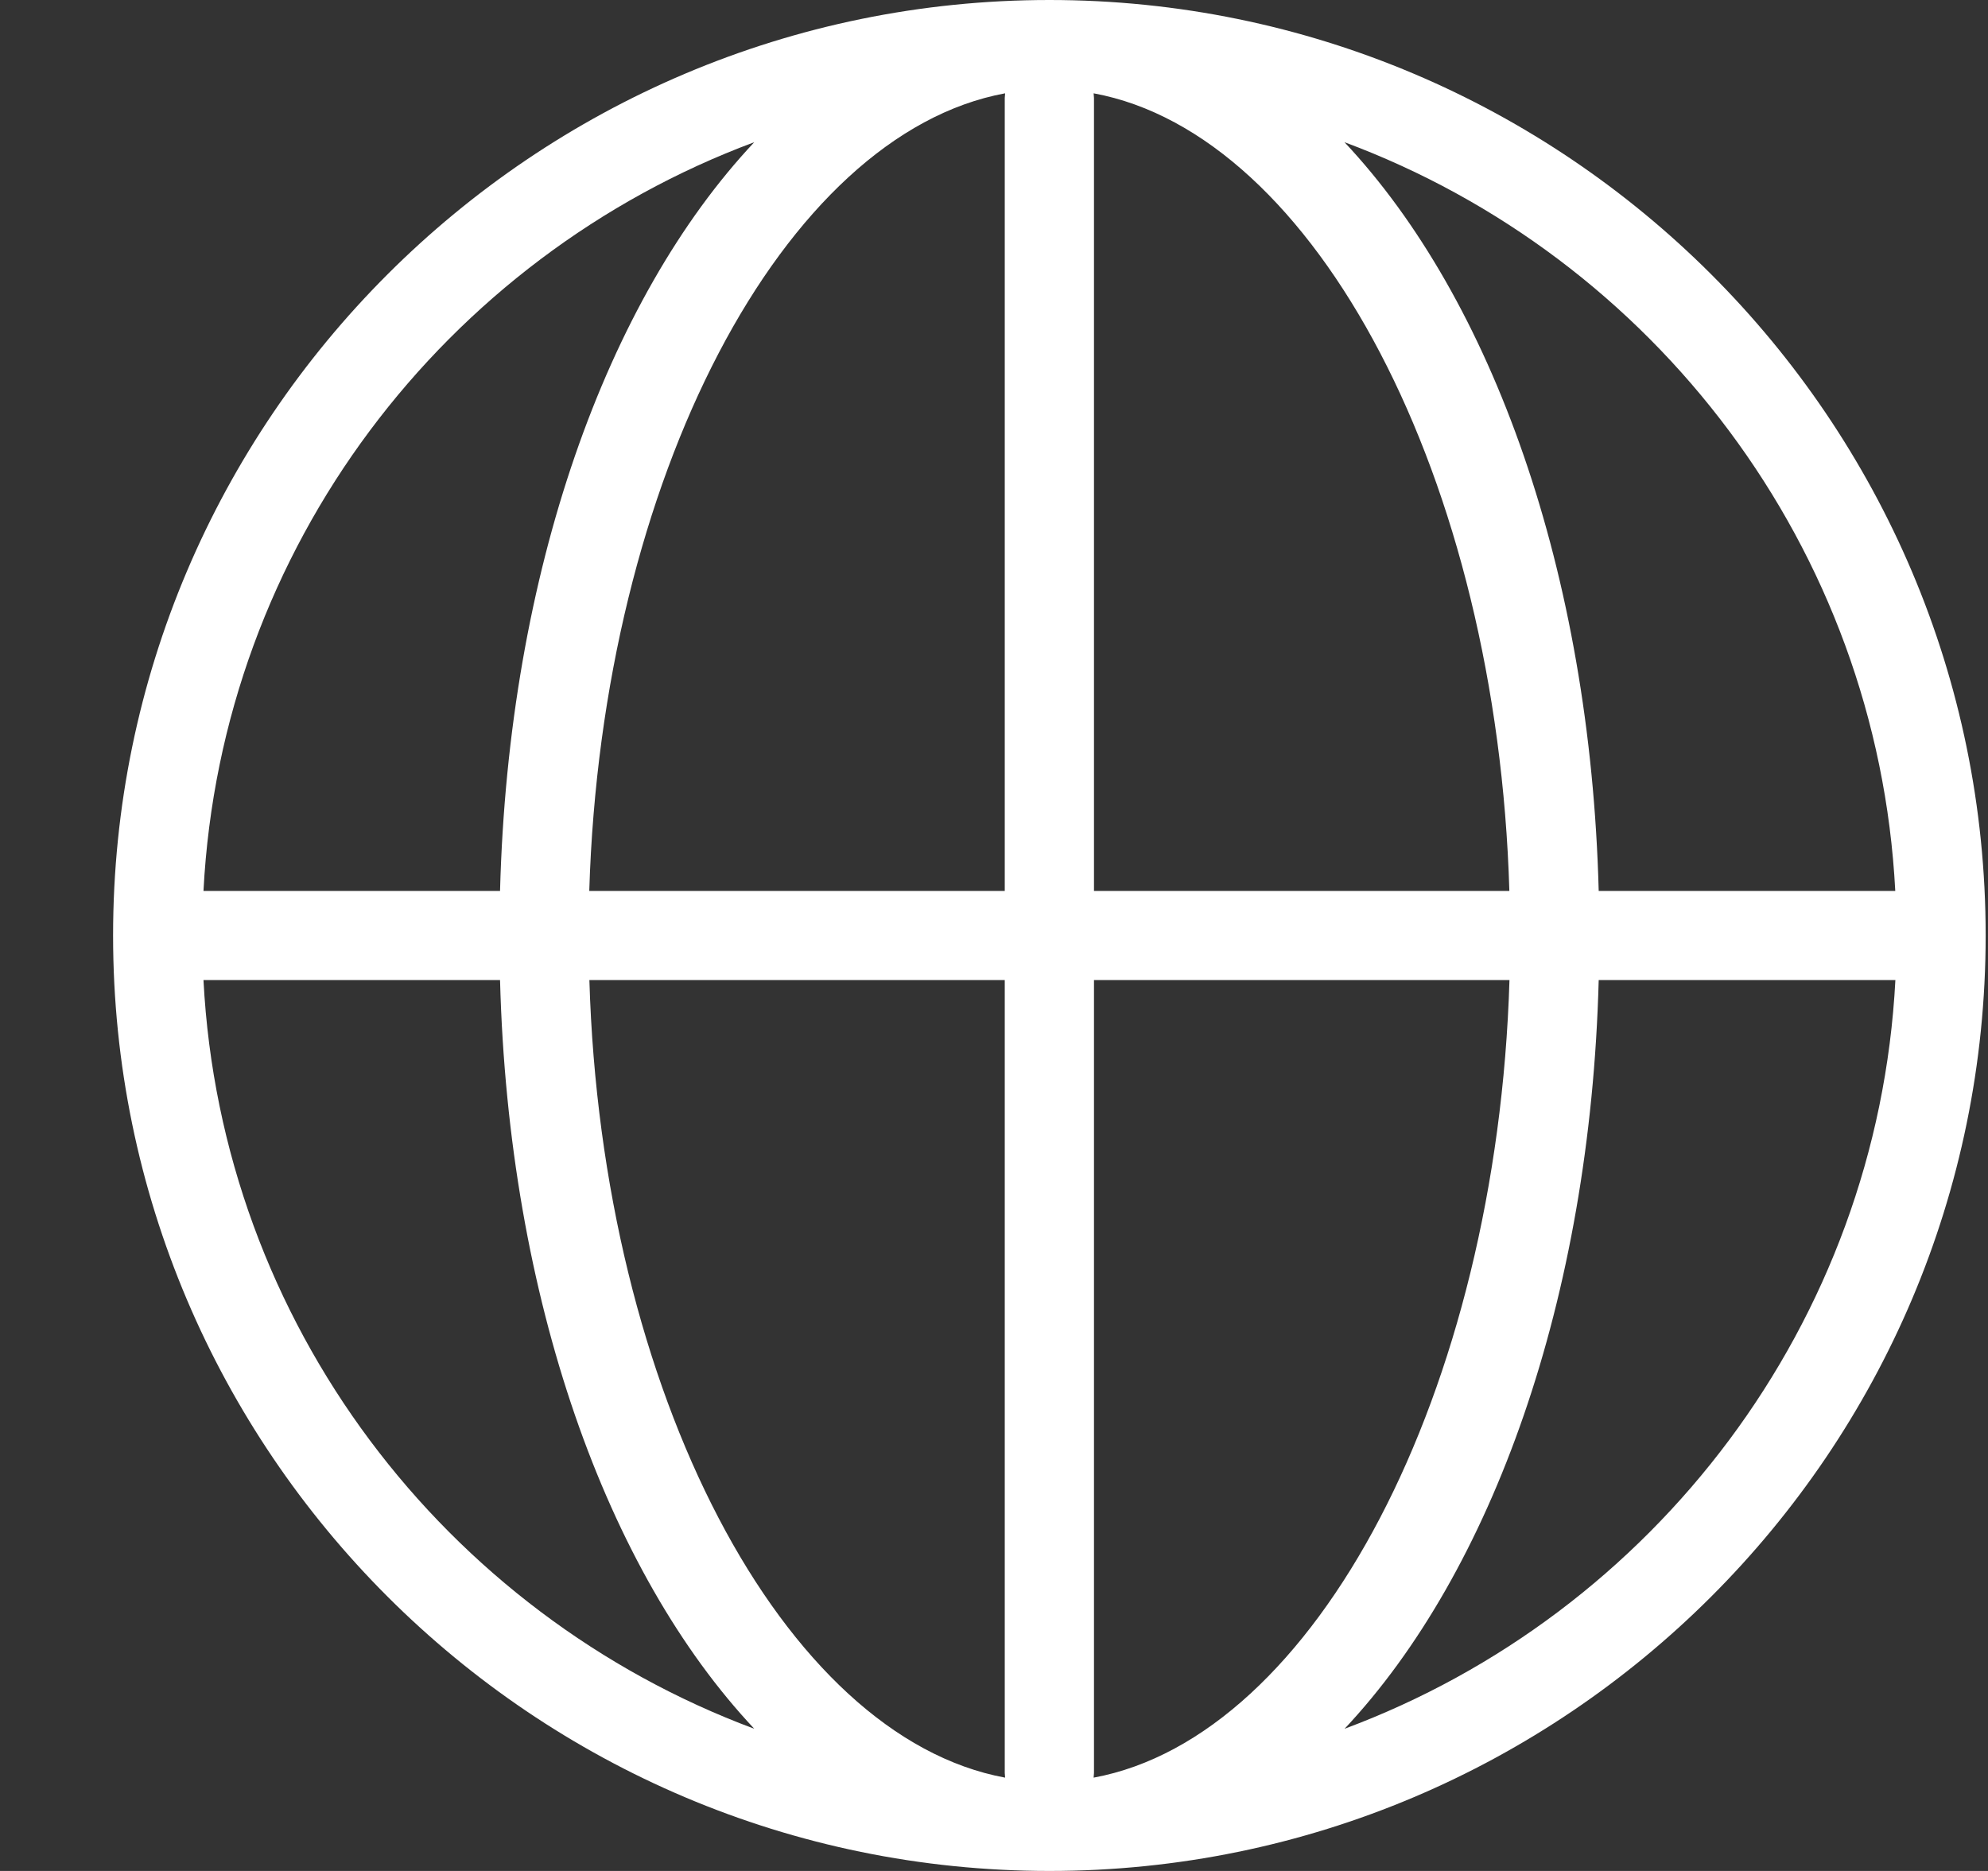 <svg width="17" height="16" viewBox="0 0 17 16" fill="none" xmlns="http://www.w3.org/2000/svg">
<rect x="0" y="0" width="17" height="16" fill="#333333" stroke="none"/>
<path d="M8.974 0C4.558 0 0.967 3.588 0.967 8C0.967 12.412 4.558 16 8.974 16C13.389 16 16.98 12.412 16.98 8C16.98 3.588 13.389 0 8.974 0ZM16.207 7.619H13.671C13.599 4.889 12.758 2.557 11.497 1.216C14.139 2.199 16.055 4.681 16.207 7.619ZM8.595 0.798C8.595 0.811 8.592 0.825 8.592 0.838V7.619H5.039C5.146 4.096 6.699 1.148 8.595 0.798ZM8.592 8.381V15.162C8.592 15.175 8.595 15.189 8.595 15.202C6.697 14.852 5.144 11.904 5.04 8.381L8.592 8.381ZM9.352 15.202C9.352 15.189 9.355 15.175 9.355 15.162V8.381H12.908C12.801 11.904 11.248 14.852 9.352 15.202ZM9.355 7.619V0.838C9.355 0.825 9.352 0.811 9.352 0.798C11.25 1.148 12.803 4.096 12.907 7.619L9.355 7.619ZM6.45 1.216C5.189 2.558 4.348 4.889 4.276 7.619H1.74C1.892 4.681 3.809 2.199 6.45 1.216ZM1.74 8.381H4.276C4.348 11.111 5.189 13.443 6.45 14.784C3.809 13.801 1.892 11.319 1.74 8.381ZM11.498 14.784C12.758 13.443 13.599 11.111 13.671 8.381H16.208C16.055 11.319 14.139 13.801 11.498 14.784Z" fill="white"/>
</svg>
